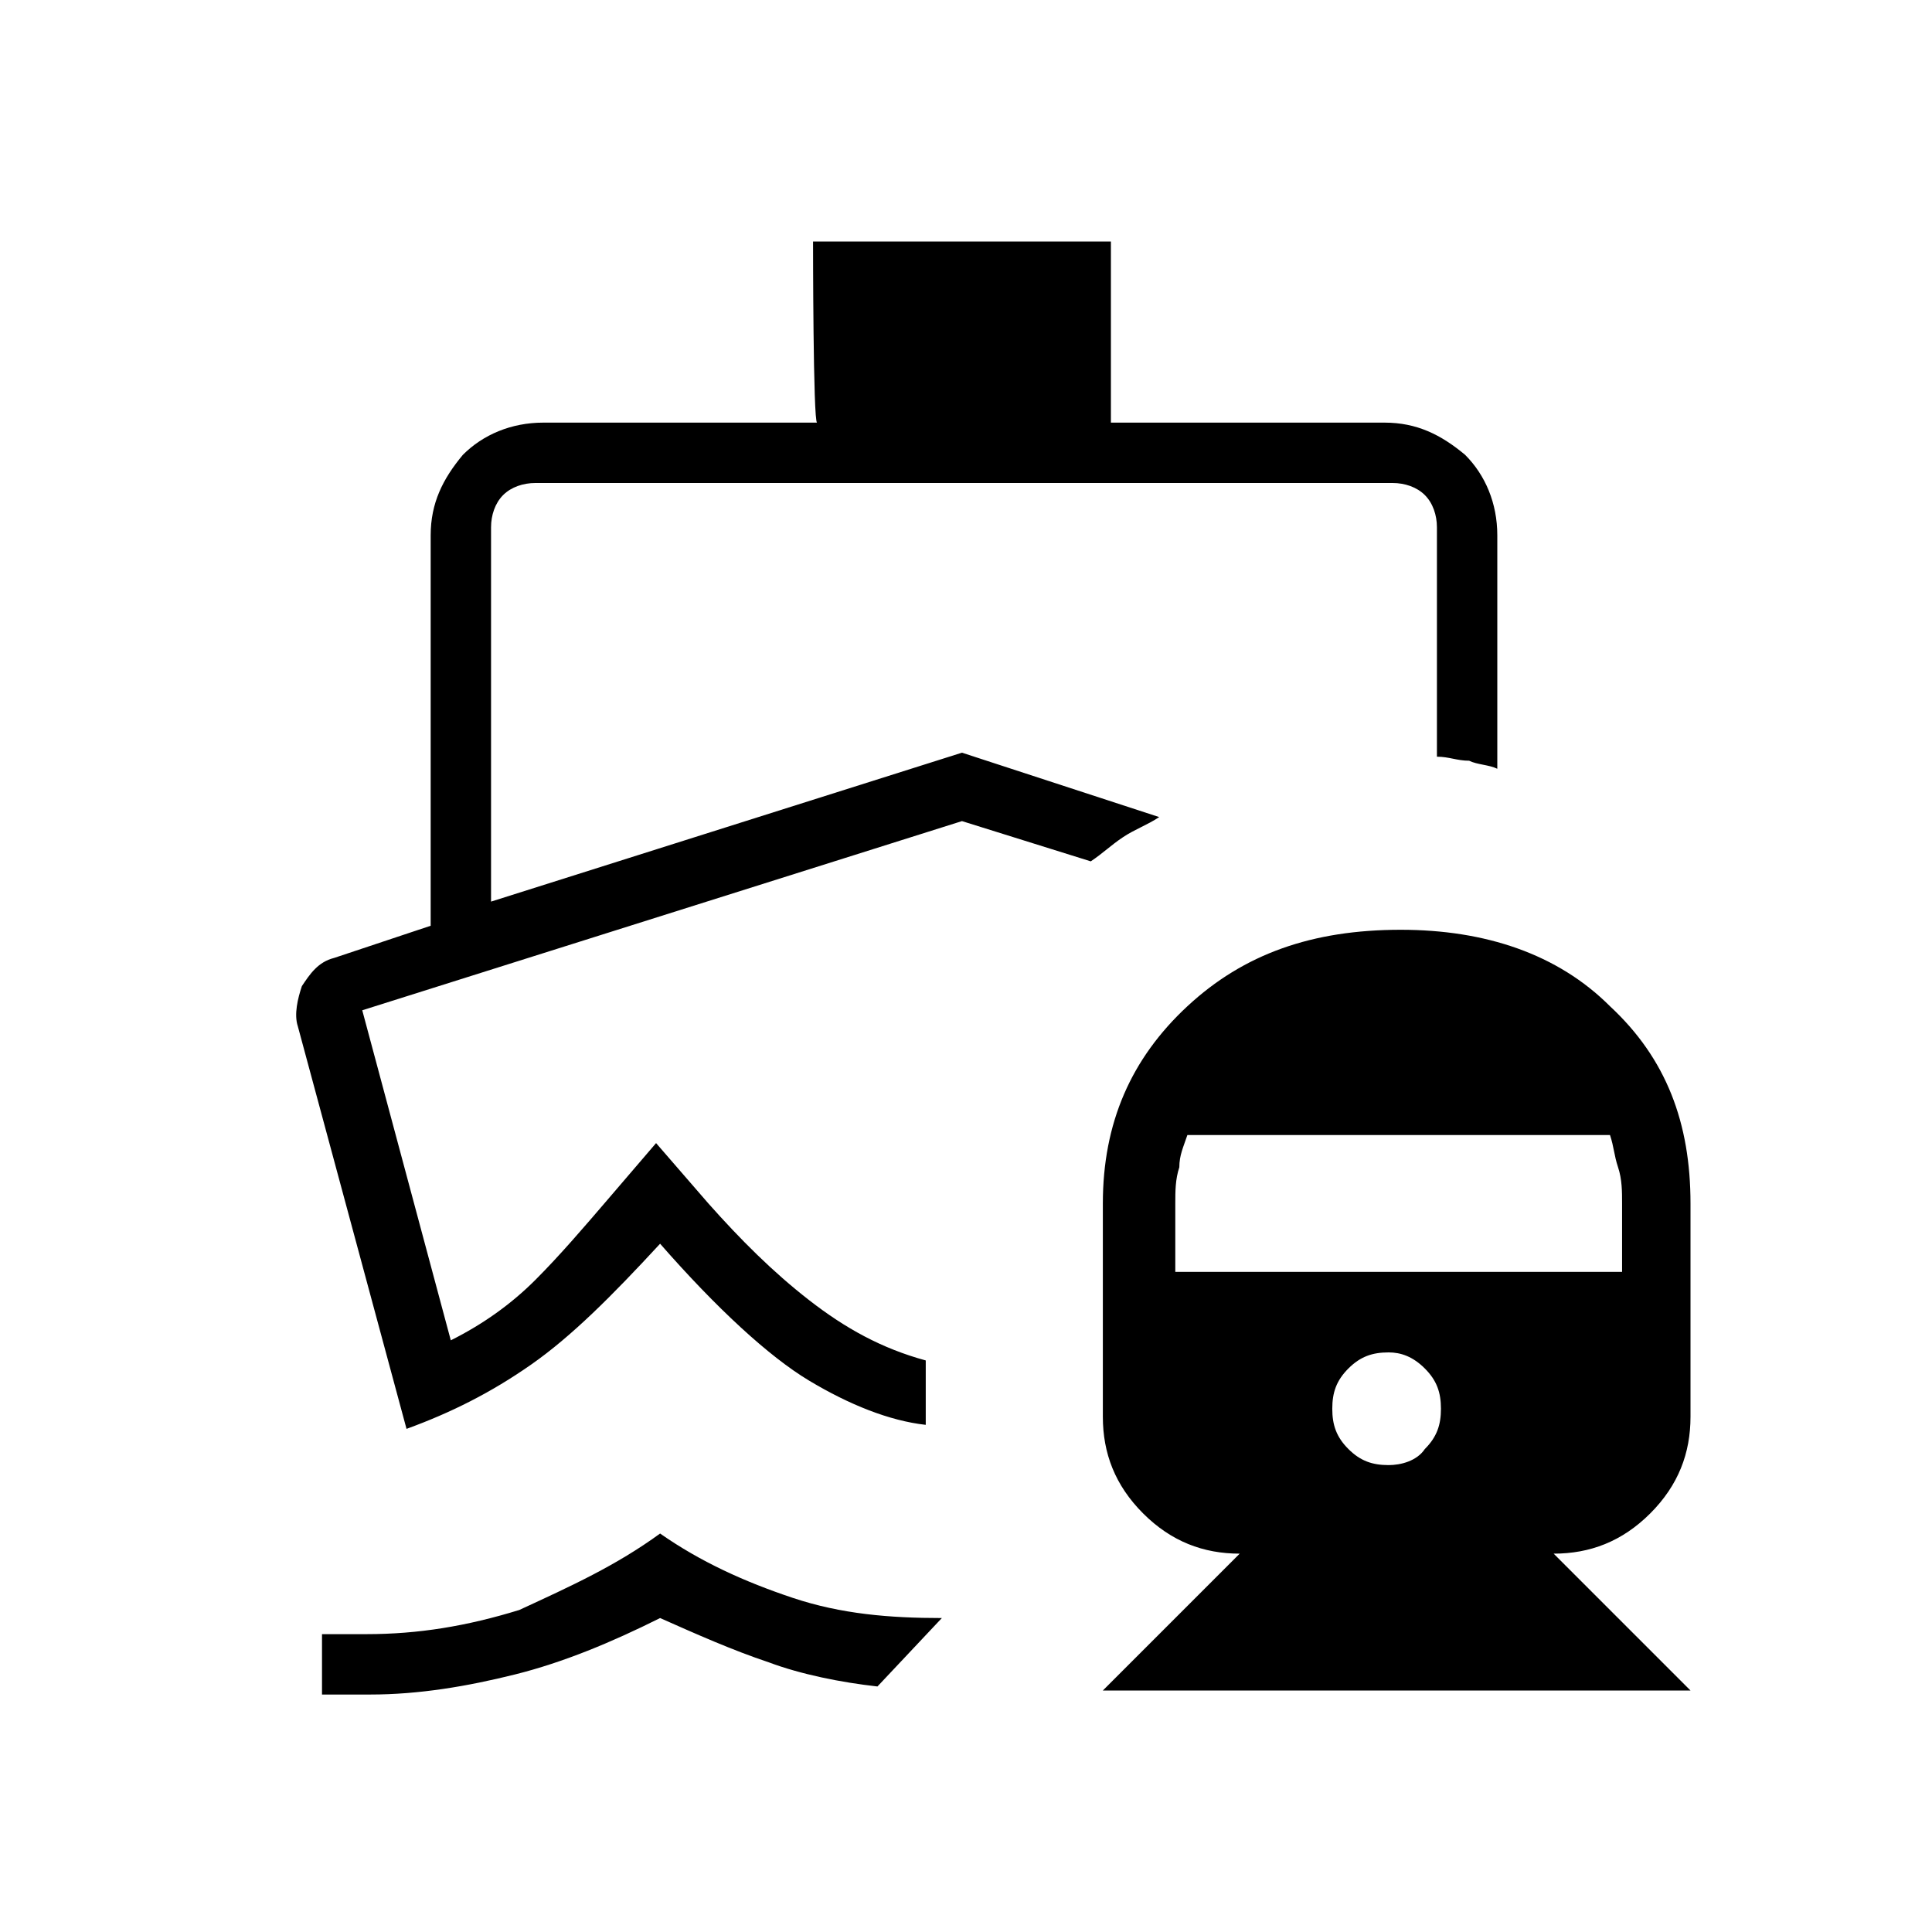 <?xml version="1.0" encoding="utf-8"?>
<!-- Generator: Adobe Illustrator 26.3.1, SVG Export Plug-In . SVG Version: 6.00 Build 0)  -->
<svg version="1.1" id="Слой_1" xmlns="http://www.w3.org/2000/svg" xmlns:xlink="http://www.w3.org/1999/xlink" x="0px" y="0px"
	 viewBox="0 0 48 48" style="enable-background:new 0 0 48 48;" xml:space="preserve">
<path d="M16.4,38.1c1,0.7,2.1,1.2,3.3,1.6c1.2,0.4,2.4,0.5,3.7,0.5l-1.6,1.7c-0.9-0.1-1.9-0.3-2.7-0.6c-0.9-0.3-1.8-0.7-2.7-1.1
	c-1.2,0.6-2.4,1.1-3.6,1.4c-1.2,0.3-2.4,0.5-3.6,0.5H8v-1.5h1.1c1.3,0,2.5-0.2,3.8-0.6C14.2,39.4,15.3,38.9,16.4,38.1z M20.2,6h7.4
	v4.5h6.8c0.8,0,1.4,0.3,2,0.8c0.5,0.5,0.8,1.2,0.8,2v5.8C37,19,36.7,19,36.5,18.9c-0.3,0-0.5-0.1-0.8-0.1v-5.7
	c0-0.3-0.1-0.6-0.3-0.8S34.9,12,34.6,12H13.3c-0.3,0-0.6,0.1-0.8,0.3s-0.3,0.5-0.3,0.8v9.3l11.7-3.7l4.9,1.6
	c-0.3,0.2-0.6,0.3-0.9,0.5s-0.5,0.4-0.8,0.6l-3.2-1L9,25.1l2.2,8.2c0.8-0.4,1.5-0.9,2.1-1.5c0.6-0.6,1.2-1.3,1.8-2l1.2-1.4l1.3,1.5
	c0.8,0.9,1.6,1.7,2.5,2.4c0.9,0.7,1.8,1.2,2.9,1.5v1.6c-0.9-0.1-1.9-0.5-2.9-1.1s-2.3-1.8-3.7-3.4c-1.2,1.3-2.2,2.3-3.2,3
	s-2,1.2-3.1,1.6l-2.7-10c-0.1-0.3,0-0.7,0.1-1c0.2-0.3,0.4-0.6,0.8-0.7l2.4-0.8v-9.7c0-0.8,0.3-1.4,0.8-2c0.5-0.5,1.2-0.8,2-0.8h6.8
	C20.2,10.5,20.2,6,20.2,6z M27.4,42l3.4-3.4c-0.9,0-1.7-0.3-2.4-1c-0.7-0.7-1-1.5-1-2.4v-5.3c0-2,0.7-3.6,2.1-4.9s3.1-1.9,5.3-1.9
	c2.1,0,3.9,0.6,5.2,1.9c1.4,1.3,2,2.9,2,4.9v5.3c0,0.9-0.3,1.7-1,2.4s-1.5,1-2.4,1L42,42H27.4z M34.5,36.4c0.3,0,0.7-0.1,0.9-0.4
	c0.3-0.3,0.4-0.6,0.4-1s-0.1-0.7-0.4-1c-0.3-0.3-0.6-0.4-0.9-0.4c-0.4,0-0.7,0.1-1,0.4c-0.3,0.3-0.4,0.6-0.4,1s0.1,0.7,0.4,1
	C33.8,36.3,34.1,36.4,34.5,36.4z M29.2,31.6h11.1v-1.7c0-0.3,0-0.6-0.1-0.9s-0.1-0.5-0.2-0.8H29.5c-0.1,0.3-0.2,0.5-0.2,0.8
	c-0.1,0.3-0.1,0.6-0.1,0.9C29.2,29.9,29.2,31.6,29.2,31.6z"/>
</svg>
